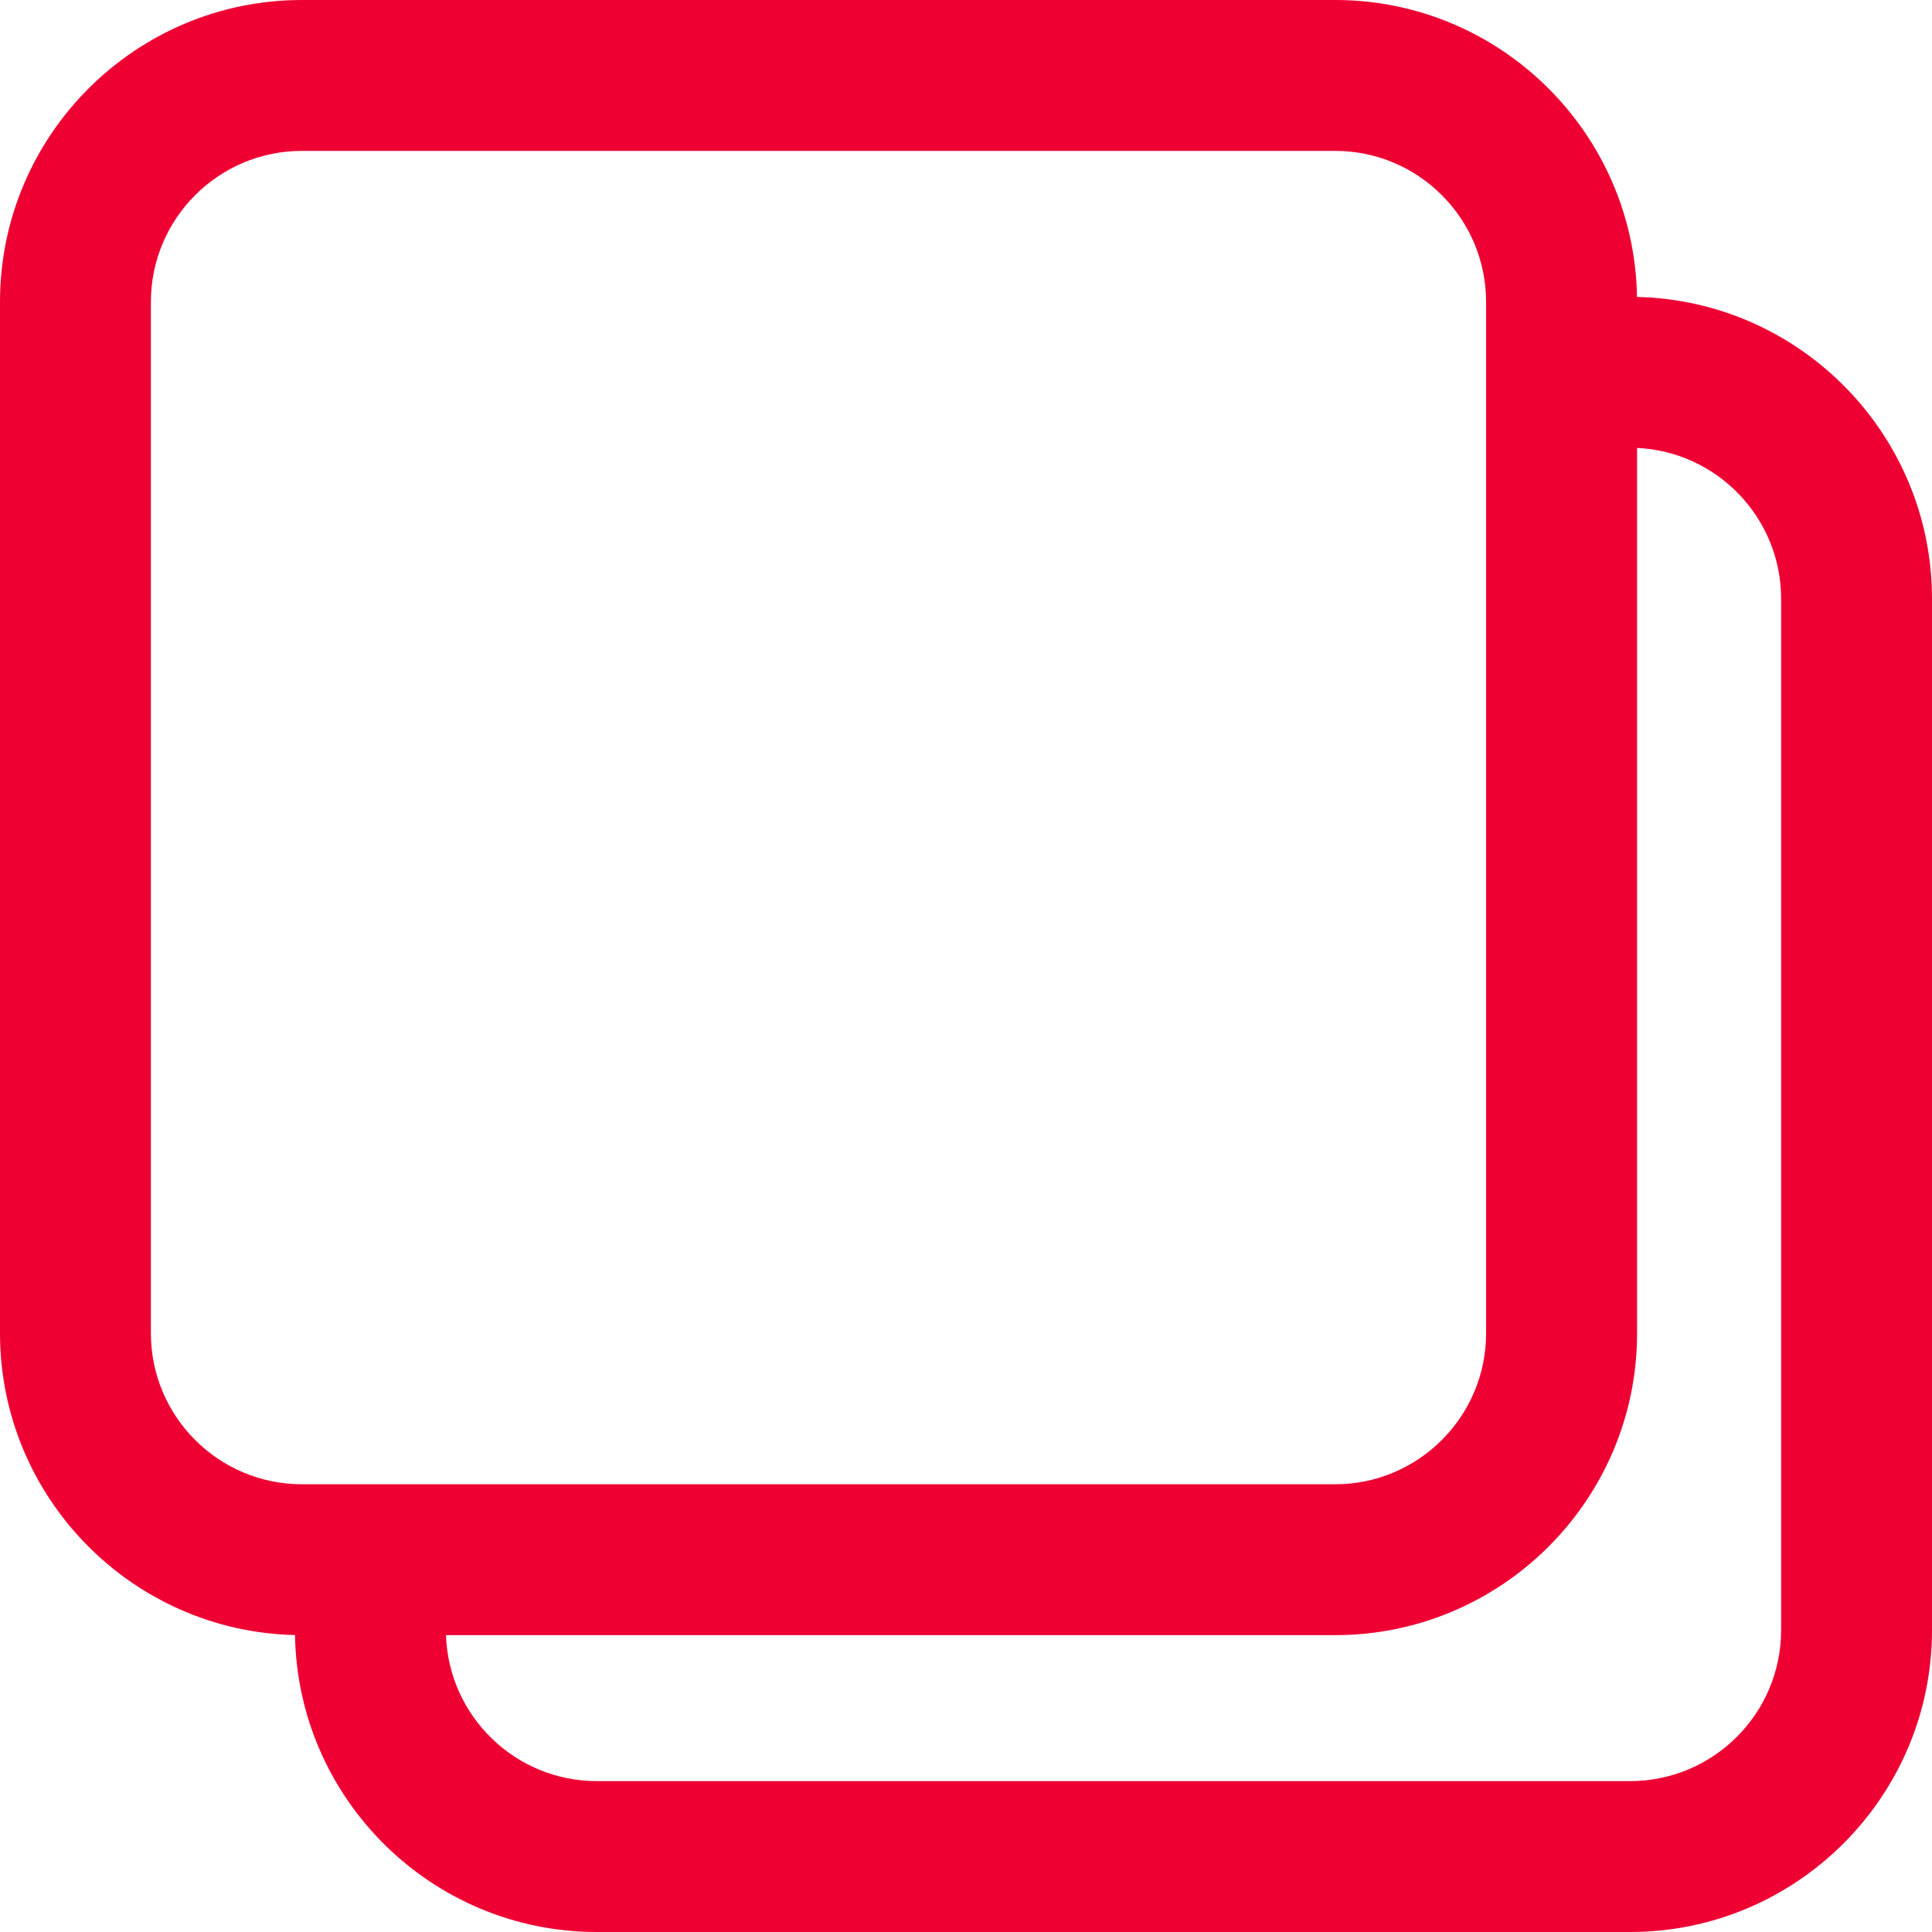 <svg width="20" height="20" viewBox="0 0 20 20" fill="none" xmlns="http://www.w3.org/2000/svg">
<g clip-path="url(#clip0)">
<path d="M16.946 3.074C16.919 1.374 15.528 0 13.822 0H3.125C1.402 0 0 1.402 0 3.125V13.802C0 15.501 1.363 16.888 3.054 16.926C3.081 18.626 4.472 20 6.178 20H16.875C18.598 20 20 18.598 20 16.875V6.198C20 4.499 18.637 3.112 16.946 3.074ZM3.835 15.365H3.125C2.263 15.365 1.562 14.664 1.562 13.802V3.125C1.562 2.263 2.263 1.562 3.125 1.562H13.822C14.683 1.562 15.384 2.263 15.384 3.125V13.802C15.384 14.664 14.683 15.365 13.822 15.365H3.835ZM18.438 16.875C18.438 17.737 17.737 18.438 16.875 18.438H6.178C5.334 18.438 4.644 17.765 4.617 16.927H13.822C15.545 16.927 16.947 15.525 16.947 13.802V4.637C17.775 4.675 18.438 5.36 18.438 6.198V16.875H18.438Z" fill="#EE0033"/>
</g>
<defs>
<clipPath id="clip0">
<rect width="20" height="20" fill="white"/>
</clipPath>
</defs>
</svg>
